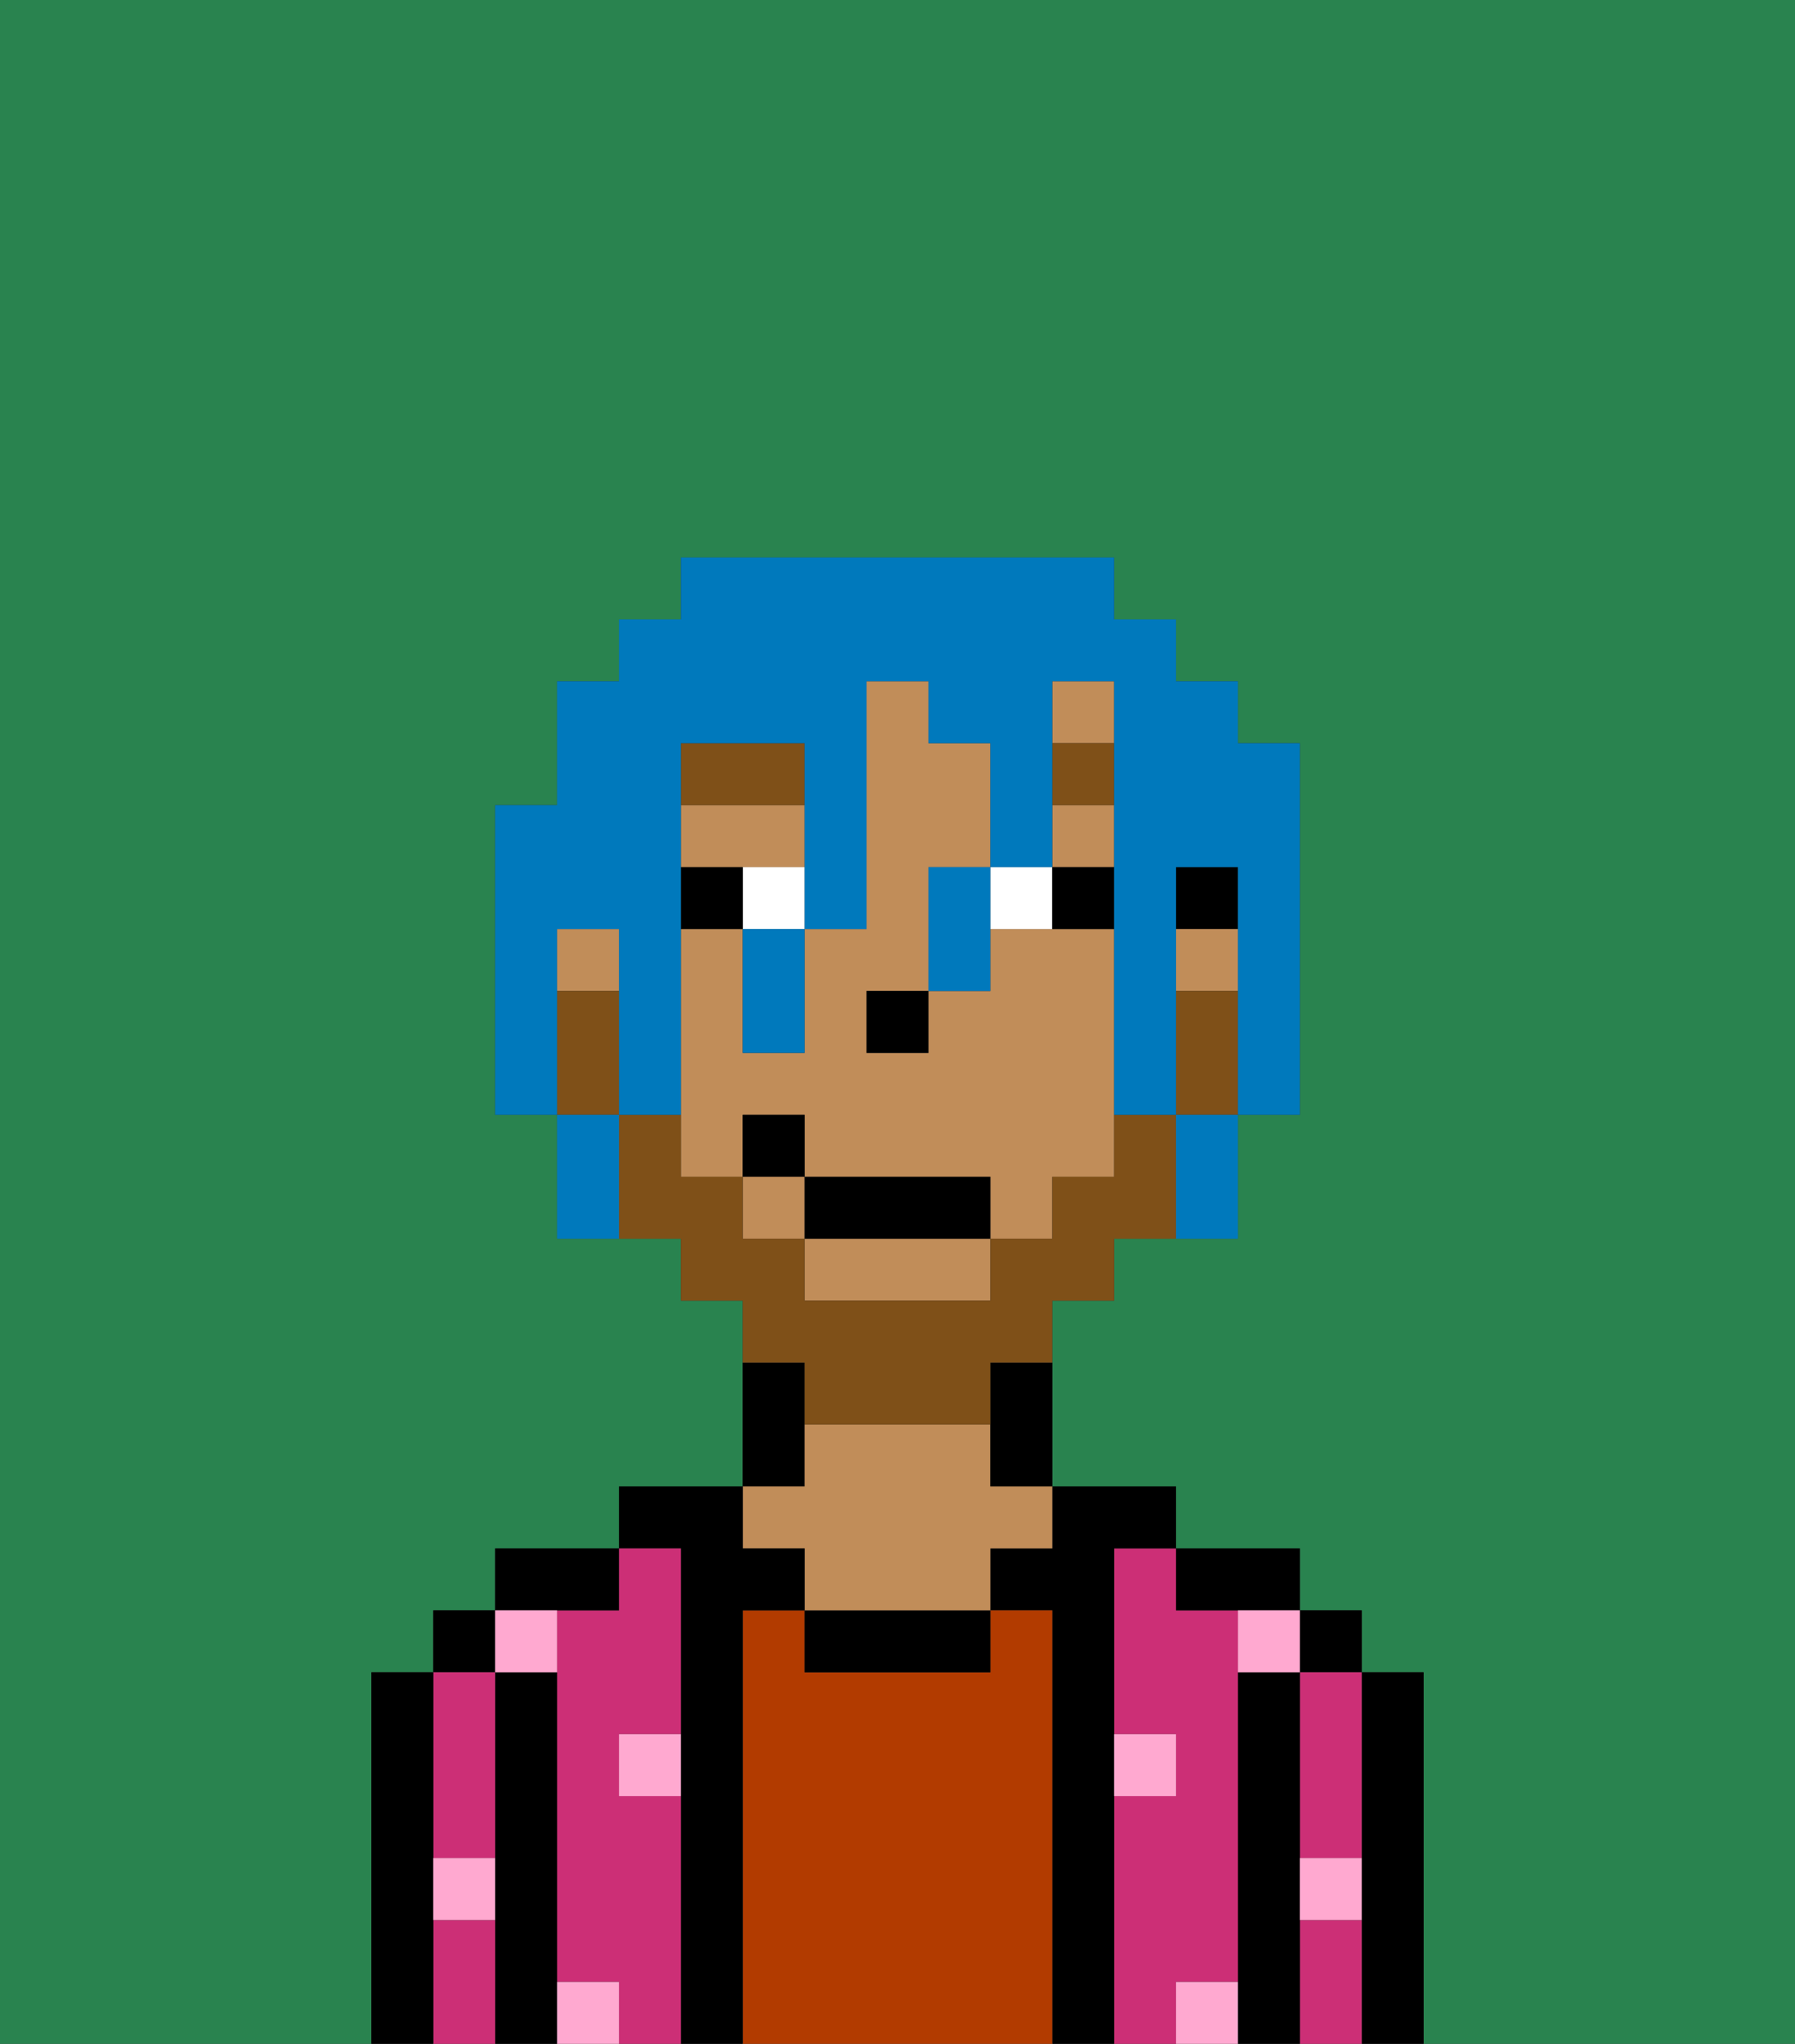 <svg xmlns="http://www.w3.org/2000/svg" viewBox="0 0 29 33"><rect x="0" y="0" width="29" height="33" fill="#333333" stroke="none"/><defs><style>polygon,rect,path{shape-rendering:crispedges;}.na113-1{fill:#29834f;}.na113-2{fill:#000000;}.na113-3{fill:#cc2f76;}.na113-4{fill:#b23b00;}.na113-5{fill:#c18d59;}.na113-6{fill:#ffa9d0;}.na113-7{fill:#ffffff;}.na113-8{fill:#7f5018;}.na113-9{fill:#7f5018;}.na113-10{fill:#0079bc;}</style></defs><path class="na113-1" d="M0,33H6V27H7V26H8V25h2V24h2V21H11V20H9V18H8V13H9V11h1V10h1V9h7v1h1v1h1v1h1v6H20v2H18v1H17v3h2v1h2v1h1v1h1v6h6V0H0Z"/><path class="na113-2" d="M23,27H22v6h1V27Z"/><rect class="na113-2" x="21" y="26" width="1" height="1"/><path class="na113-3" d="M21,28v2h1V27H21Z"/><path class="na113-3" d="M21,31v2h1V31Z"/><path class="na113-2" d="M21,30V27H20v6h1V30Z"/><path class="na113-3" d="M20,32V26H19V25H18v3h1v1H18v4h1V32Z"/><path class="na113-2" d="M20,26h1V25H19v1Z"/><path class="na113-2" d="M18,29V25h1V24H17v1H16v1h1v7h1V29Z"/><path class="na113-4" d="M17,26H16v1H13V26H12v7h5V26Z"/><path class="na113-2" d="M13,26v1h3V26H13Z"/><path class="na113-2" d="M13,23V22H12v2h1Z"/><path class="na113-5" d="M13,25v1h3V25h1V24H16V23H13v1H12v1Z"/><path class="na113-2" d="M12,26h1V25H12V24H10v1h1v8h1V26Z"/><path class="na113-3" d="M11,29H10V28h1V25H10v1H9v6h1v1h1V29Z"/><path class="na113-2" d="M10,26V25H8v1h2Z"/><path class="na113-2" d="M9,31V27H8v6H9V31Z"/><rect class="na113-2" x="7" y="26" width="1" height="1"/><path class="na113-3" d="M7,31v2H8V31Z"/><path class="na113-3" d="M7,30H8V27H7v3Z"/><path class="na113-2" d="M7,30V27H6v6H7V30Z"/><path class="na113-6" d="M10,29h1V28H10Z"/><path class="na113-6" d="M19,29V28H18v1Z"/><path class="na113-6" d="M9,27V26H8v1Z"/><path class="na113-6" d="M19,32v1h1V32Z"/><path class="na113-6" d="M9,32v1h1V32Z"/><path class="na113-6" d="M7,31H8V30H7Z"/><path class="na113-6" d="M21,31h1V30H21Z"/><path class="na113-6" d="M20,27h1V26H20Z"/><rect class="na113-2" x="19" y="14" width="1" height="1"/><path class="na113-5" d="M13,21h3V20H13Z"/><rect class="na113-5" x="9" y="15" width="1" height="1"/><rect class="na113-5" x="19" y="15" width="1" height="1"/><rect class="na113-5" x="17" y="13" width="1" height="1"/><path class="na113-5" d="M13,14V13H11v1h2Z"/><rect class="na113-5" x="12" y="19" width="1" height="1"/><rect class="na113-5" x="17" y="11" width="1" height="1"/><path class="na113-5" d="M18,15H16v1H15v1H14V16h1V14h1V12H15V11H14v4H13v2H12V15H11v4h1V18h1v1h3v1h1V19h1V15Z"/><path class="na113-2" d="M16,23v1h1V22H16Z"/><rect class="na113-2" x="14" y="16" width="1" height="1"/><path class="na113-7" d="M12,15h1V14H12Z"/><path class="na113-7" d="M17,15V14H16v1Z"/><path class="na113-2" d="M12,14H11v1h1Z"/><path class="na113-2" d="M18,15V14H17v1Z"/><path class="na113-8" d="M13,12H11v1h2Z"/><rect class="na113-8" x="17" y="12" width="1" height="1"/><path class="na113-9" d="M19,16v2h1V16Z"/><path class="na113-9" d="M13,23h3V22h1V21h1V20h1V18H18v1H17v1H16v1H13V20H12V19H11V18H10v2h1v1h1v1h1Z"/><path class="na113-9" d="M10,17V16H9v2h1Z"/><rect class="na113-2" x="13" y="19" width="3" height="1"/><rect class="na113-2" x="12" y="18" width="1" height="1"/><path class="na113-10" d="M9,15h1v3h1V12h2v3h1V11h1v1h1v2h1V11h1v7h1V14h1v4h1V12H20V11H19V10H18V9H11v1H10v1H9v2H8v5H9V15Z"/><path class="na113-10" d="M19,19v1h1V18H19Z"/><path class="na113-10" d="M15,15v1h1V14H15Z"/><path class="na113-10" d="M12,16v1h1V15H12Z"/><path class="na113-10" d="M9,18v2h1V18Z"/></svg>